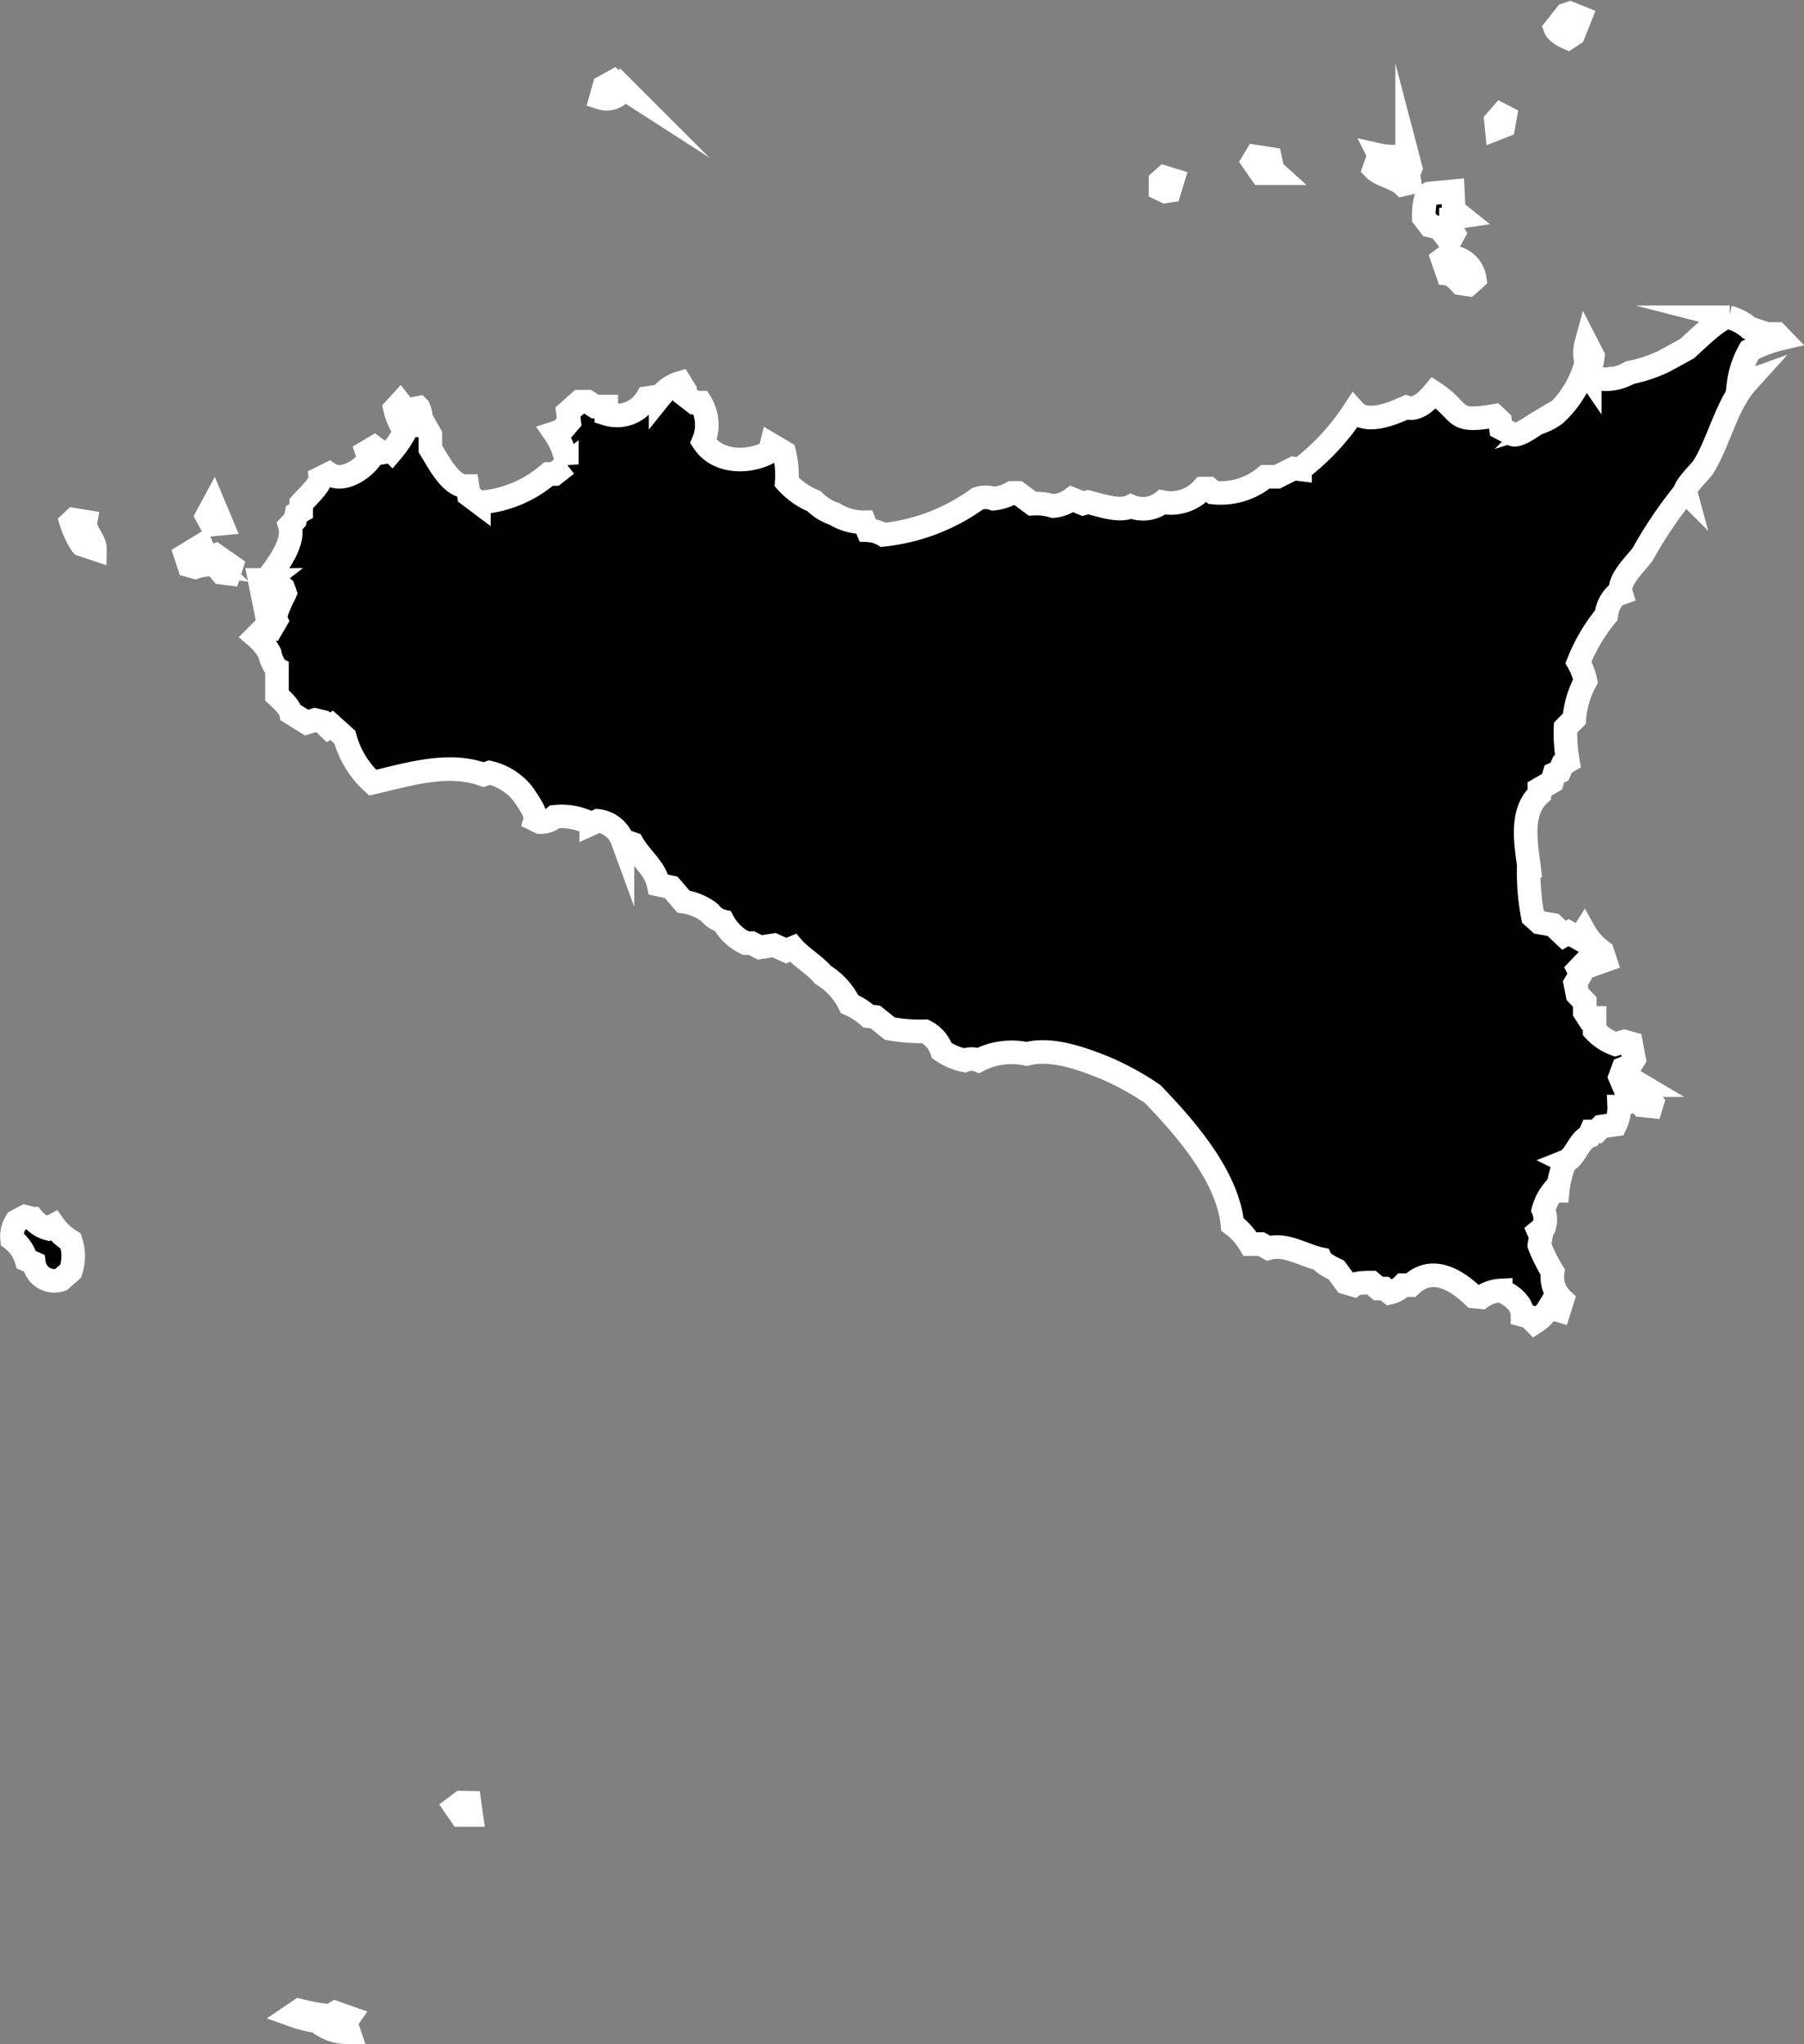 <svg id="Layer_1" data-name="Layer 1" xmlns="http://www.w3.org/2000/svg" viewBox="0 0 114.77 130.07"><rect x="0" y="0" width="114.77" height="130.07" fill="#808080" stroke="none"/><defs><style>.cls-1{stroke:#fff;stroke-miterlimit:10;stroke-width:1.5px;}</style></defs><title>sicilia</title><path class="cls-1" d="M251.71,338.54h.64l.28.29a8.31,8.31,0,0,0-2,.75,5.78,5.78,0,0,0-.72,2.19l.56-.2c-1.34,1.48-1.79,3.85-2.83,5.49-.14.2-1.18,1.23-1.11,1.49a27,27,0,0,0-2.71,4c-.41.58-1.64,1.67-1.38,2.49l-.35.13a2.12,2.12,0,0,0-.59,1.27,11.13,11.13,0,0,0-1.77,3,3.93,3.93,0,0,1,.45,1.19,5.91,5.91,0,0,0-.71,2.39l-.56.57a10.14,10.14,0,0,0,.15,2.14l-.33.19-.21.47-.32.14-.15.5-.81.47,0,.33c-1.22,1.1-.85,3.09-.67,4.53a14.71,14.71,0,0,0,.26,3.25l.42.38.86.15.7.66.3-.17.7.4.29-.46a3.93,3.93,0,0,0,1.15,1.28l.18.55-.87.31-.34-.25-.49.51.15.3-.35.59.14.7.46.48v.65l.24.37.39,0v.8a3.35,3.35,0,0,0,1.32.87l.57-.17.43.12.19,1-.27.43-.42.17-.2.54.27.63.3.08.41-.41.37.22a5.14,5.14,0,0,0,.69,1.11l-.07.23-.58-.06-.36-.42-1.09.5a2.48,2.48,0,0,1-.23,1.14l-.9.13-.3.31-.35,0-.14.32c-.66.26-.85,1.33-1.5,1.59a6.31,6.31,0,0,0-.49,1.87l-.28,0a3.27,3.27,0,0,0-.63,1.23,1.55,1.55,0,0,1,.05,1.06l-.35.29.14.32-.1.56a10.89,10.89,0,0,0,.85,1.71,2,2,0,0,0,.62,1.77l-.21.67-.63-.19a2.88,2.88,0,0,1-.92.95l-.35-.36-.43-.11c0-.76-.76-1.29-1.38-1.56a2.35,2.35,0,0,0-1.24.43l-.49-.05c-1.11-1.08-2.66-2-4-.72h-.48a1.76,1.76,0,0,1-.85.48l-.34-.26H227l-.44-.38c-.24,0-.94,0-1.13.15l-.51-.15-.6-.81c-.26-.12-.87-.41-1-.69-1.06-.22-2.19-1-3.31-.69l-.47-.26-.7,0a4.32,4.32,0,0,0-1.12-1.25c-.32-3.09-3-6.14-5.08-8.3a18,18,0,0,0-3-1.65c-1.43-.58-3.42-1.32-5-.9a4.62,4.62,0,0,0-3.08.41,1.21,1.21,0,0,0-.88,0,3.82,3.82,0,0,1-1.45-.62,2.15,2.15,0,0,0-1.07-1.23,10.94,10.94,0,0,1-2.24-.17L195,382l-.44-.05a4.56,4.56,0,0,0-1.2-.77,4.48,4.48,0,0,0-1.69-1.86c-.48-.59-1.41-1.14-1.91-1.72l-.43.18-.78-.35-.9.14-.53-.27-.36,0a3.17,3.17,0,0,1-1.46-1.39,1.49,1.49,0,0,1-.84-.55,3.54,3.54,0,0,0-1.67-.7l-.78-.91-.8-.17c-.22-1.06-1.15-1.7-1.66-2.6l-.64-.23a1.89,1.89,0,0,0-1.57-1.23l-.42.19a4,4,0,0,0-2.31-.45,1.36,1.36,0,0,1-.94.34l-.31-.15c.12-.42-.55-1.29-.75-1.61a3.82,3.82,0,0,0-2.16-1.39l-.38.13c-2.26-.83-4.82,0-7.05.51a6,6,0,0,1-1.77-2.89l-.84-.76-.21.13-.36-.35-.49-.12-.53.17-1-.62c-.07-.36-.63-.88-.89-1.11l0-1.68a2.29,2.29,0,0,1-.46-1,3.76,3.76,0,0,0-.87-1.07l.47-.47h.49l.32-.55c-.17-.37.42-1.43.56-1.75l-.11-.31-.47-.4-.22-.63c.55-.75,1.4-2,1.11-2.95l.33-.35.09-.4.3-.17v-.48c.23-.27,1.26-1.21,1.22-1.61l.56-.28c.83.56,2.05-.23,2.57-.9l-.17-.5.47-.28.45.34.67-.11a6.93,6.93,0,0,0,.84-1.24,4.26,4.26,0,0,1-.64-1.45l.32-.35.35.45.83-.16a1.76,1.76,0,0,1,.11,1.11l.29,0,.35.61,0,.89c.44.69,1.19,2.23,2.12,2.37l.24,0,.09.57.64.48a7.52,7.52,0,0,0,4.43-1.82l.38,0,.78-.61a4.58,4.58,0,0,0-.77-2l.43-.14.49-.57-.08-.62.74-.66.51,0,.48.31.71,0v.46a2.22,2.22,0,0,0,2.6-1l.86-.13a2.54,2.54,0,0,1,1.25-.84l.29.47,0,.31.62.48.38,0a2.72,2.72,0,0,1,.18,2.48c.89,1.38,2.91,1.39,4.22.65l.11-.44.81.48a5.89,5.89,0,0,1,.16,1.88,4.82,4.82,0,0,0,1.74,1.22,3.17,3.17,0,0,0,1.3.81,3.49,3.49,0,0,0,1.9.53l.21.51a2.19,2.19,0,0,1,1,.29,12.48,12.48,0,0,0,6-2.3,1.49,1.49,0,0,1,1,0,3,3,0,0,0,1.18-.37l.37,0,.93.69a3.76,3.76,0,0,1,1.33.15,2.32,2.32,0,0,0,1.18-.45l.71.29.31-.09c.72.16,2,.65,2.74.27a2,2,0,0,0,2-.27,2.73,2.73,0,0,0,2.58-.86l.37,0,.29.25a4.43,4.43,0,0,0,3.31-1l.74,0,1.06-.53.41.05a15,15,0,0,0,3.44-3.71c.79.88,2.45.16,3.32-.23.69.24,1.37-.46,1.76-.93,1.88,1.25,1.07,1.95,3.85,1.47l.35.33.06.45.78.41c.35.12,1.24-.55,1.51-.71a4.17,4.17,0,0,0,1.14-.56,6.75,6.75,0,0,0,2-3.31,2.33,2.33,0,0,1,0-1.23l.42.82a3,3,0,0,1-.33,1.1l.13.19A3,3,0,0,0,243,341a9.07,9.07,0,0,0,2.17-.72l1.46-.8c.4-.33,2.08-2.05,2.67-2a3.15,3.15,0,0,1,1.29.68ZM142.36,395.46l.37-.2a3.61,3.61,0,0,0,1.08,1,3,3,0,0,1,0,1.91l-.63.55a1.31,1.31,0,0,1-1.71-1.06l-.48-.21a2.61,2.61,0,0,0-.91-1.32,1.78,1.78,0,0,1,.27-1.13l.55-.29.49.12A1.86,1.86,0,0,0,142.36,395.46Zm89.38-66,.06,1.22.49.39-.67.1v.66l.18.31-.27.49-.65-.84-.59-.14-.4-.53c0-.32,0-1.31.36-1.52Zm-2.91-2.32.22.84-.15.35.09.6-.44.1c-.44-.42-1.41-.58-1.81-1l.31-.87A4,4,0,0,0,228.83,327.15Zm3,6.52a1.65,1.65,0,0,1,1.3,1.37l-.4.36-.48-.07c-.17-.19-.56-.58-.84-.61l-.32-.93.44-.34ZM158.36,445.22a12.62,12.62,0,0,0,1.95.34l.34-.2.85.3-.21.3.22.64a2.92,2.92,0,0,1-2-.69,8.51,8.51,0,0,1-1.58-.4ZM152.12,352l.25.6.28.16.38-.14,1,.7-.15.47-.46-.06-.4-.48a2.7,2.7,0,0,0-1.29.13l-.39-.11-.22-.66Zm86.94-32.3c-.23-.1-.71-.35-.8-.61l.69-.87.24-.08.65.26-.43,1.07Zm-94.31,30.78c-.11.59.61,1.16.6,1.74l-.84-.28a5.79,5.79,0,0,1-.67-1.42l.17-.16Zm75.73-22.17-.93,0-.52-.75.18-.3.91.14.15.72Zm-41.93-5.67.42.27a1.18,1.18,0,0,1-1.42.61l.2-.71.61-.34Zm-25.66,26.73.52,1.24-.64.06-.29-.54Zm3.49,4.82-.13.1a5.45,5.45,0,0,1,.17,1.56l-.22.19-.37-1.85ZM169.18,432l.11.78-.66,0-.35-.51.37-.28Zm44.27-102.53-.31-.15,0-.51.26-.23.52.16-.21.69Zm21.08-4-.05-.49.33-.38.25.13-.1.57Z" transform="translate(-139.31 -317.29)"/></svg>